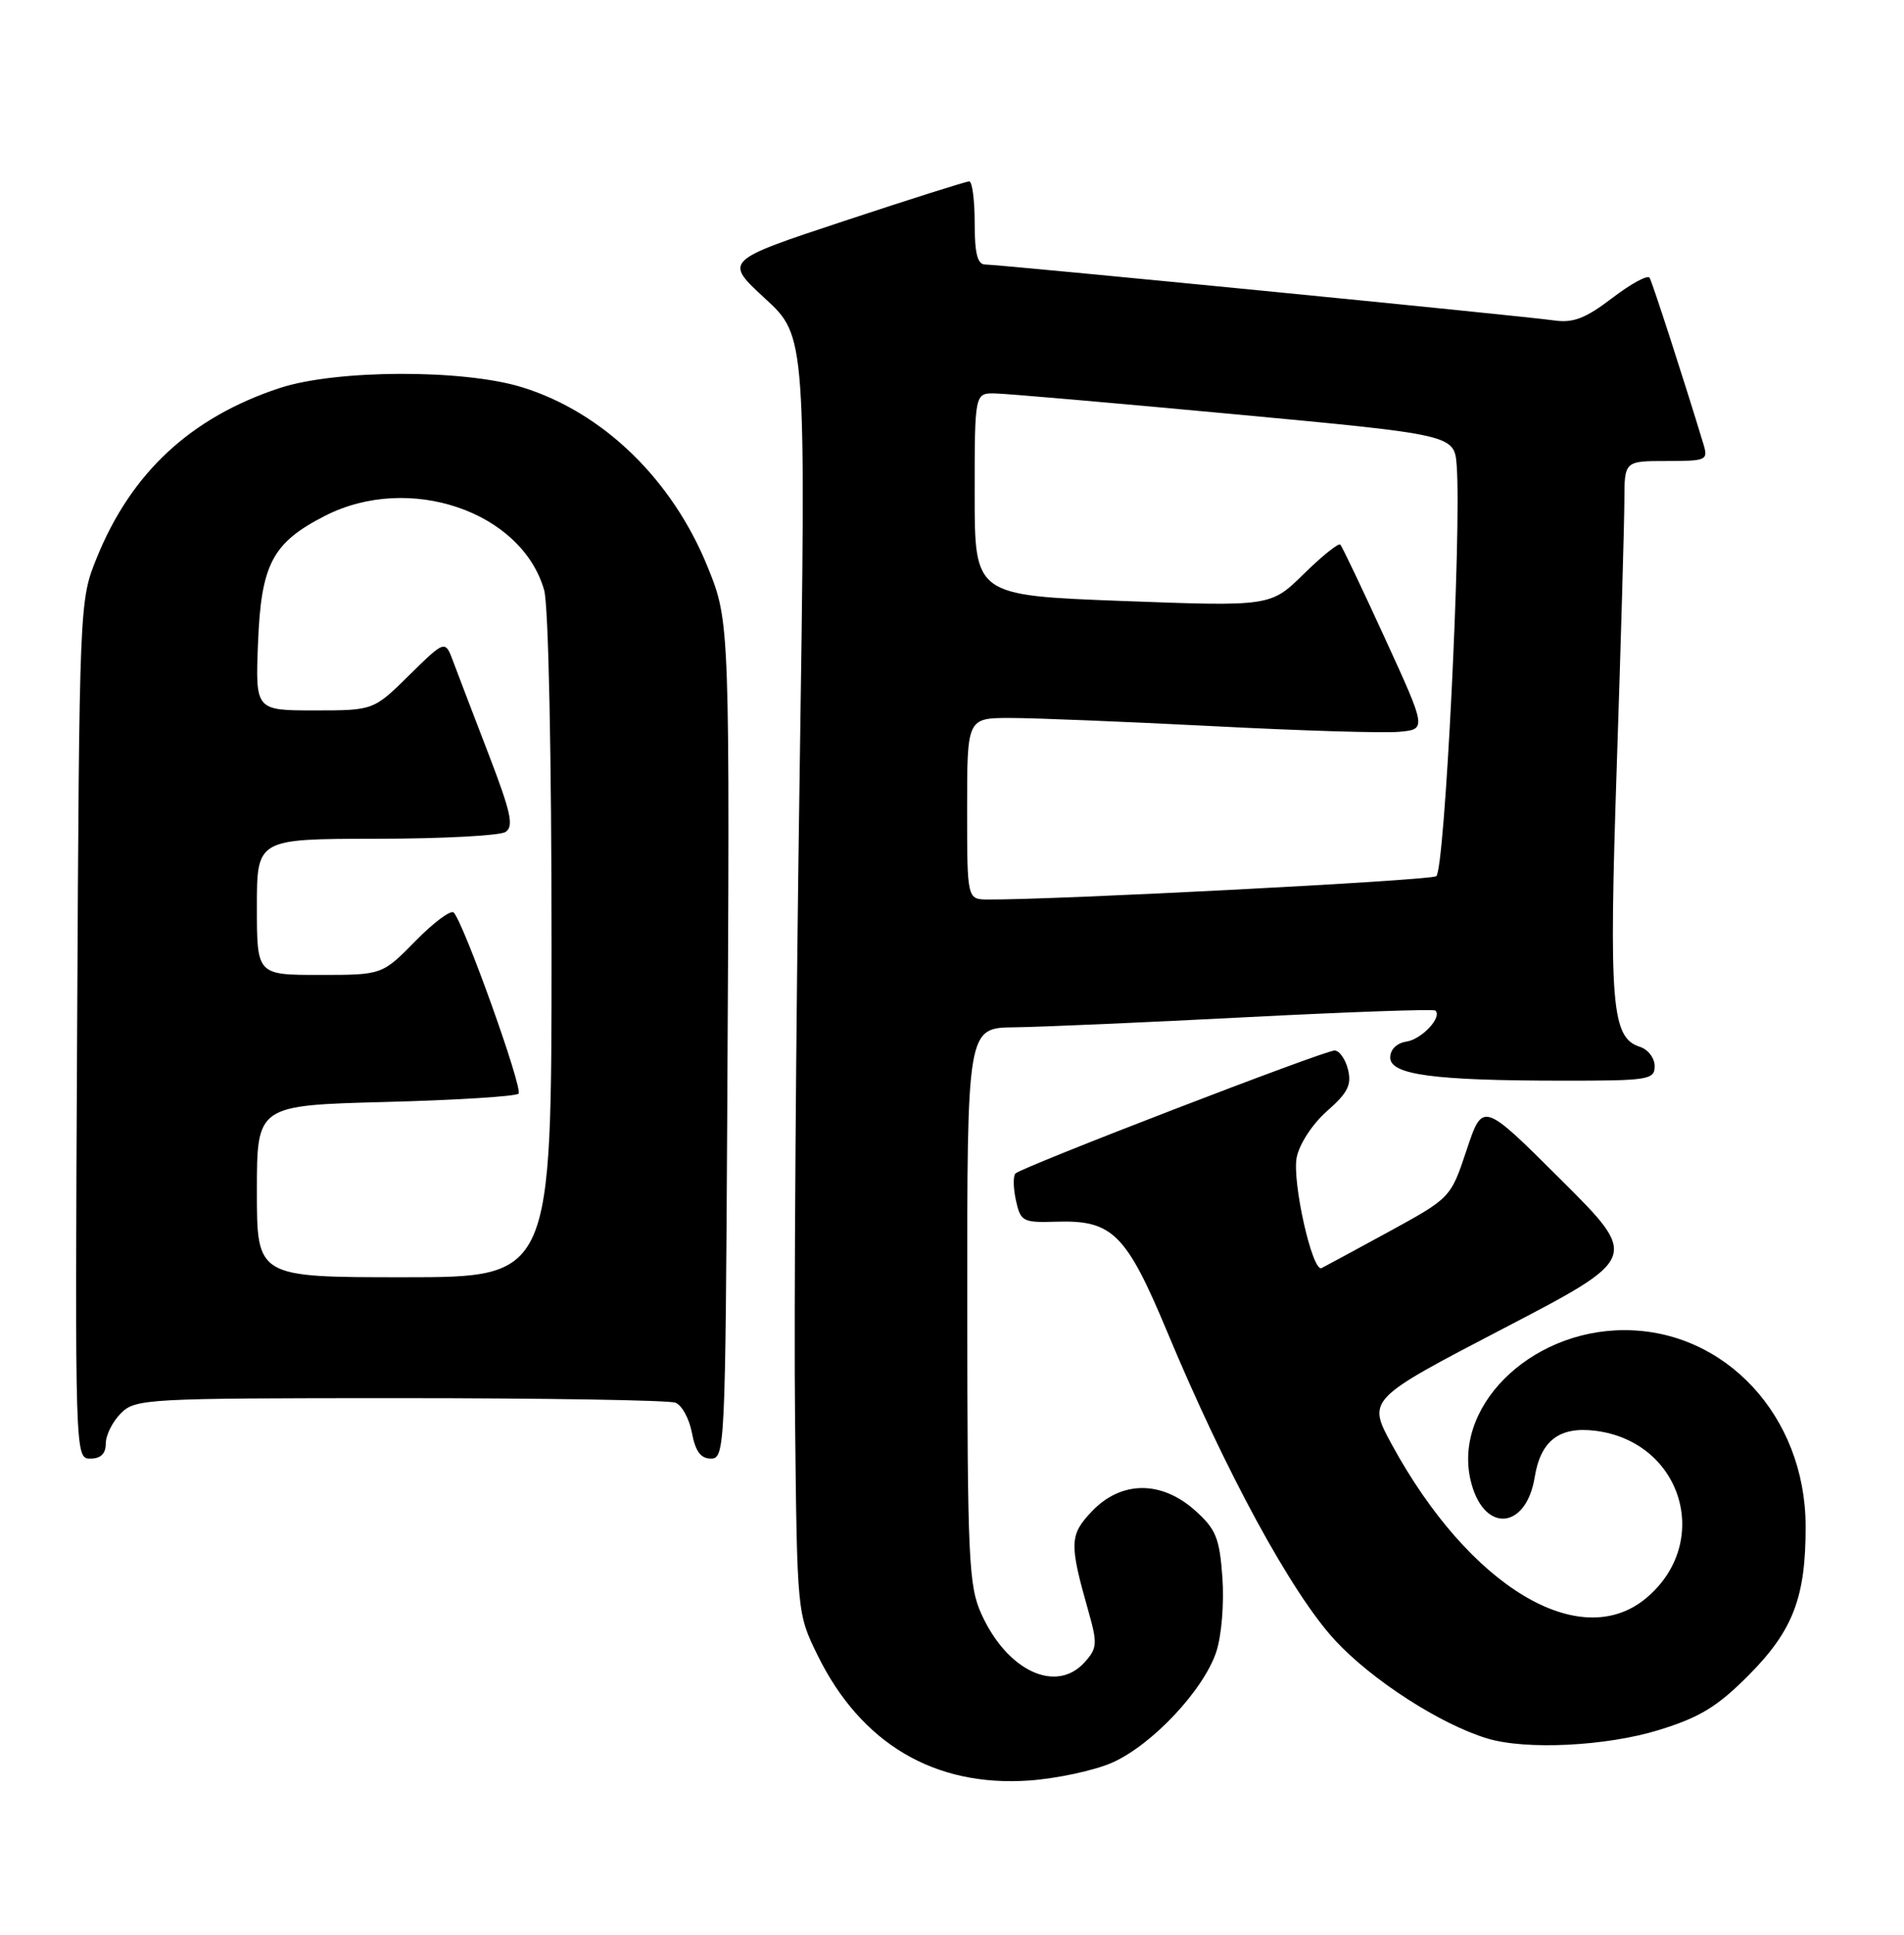 <?xml version="1.0" encoding="UTF-8" standalone="no"?>
<!DOCTYPE svg PUBLIC "-//W3C//DTD SVG 1.1//EN" "http://www.w3.org/Graphics/SVG/1.1/DTD/svg11.dtd" >
<svg xmlns="http://www.w3.org/2000/svg" xmlns:xlink="http://www.w3.org/1999/xlink" version="1.1" viewBox="0 0 252 256">
 <g >
 <path fill="currentColor"
d=" M 147.22 233.22 C 152.50 230.87 159.31 223.61 160.98 218.56 C 161.68 216.44 162.03 212.14 161.79 208.75 C 161.41 203.49 160.94 202.33 158.16 199.85 C 153.71 195.88 148.42 195.91 144.56 199.93 C 141.54 203.09 141.49 204.16 144.06 213.21 C 145.27 217.49 145.22 218.10 143.54 219.96 C 139.77 224.12 133.31 221.10 129.90 213.58 C 128.20 209.85 128.04 206.36 128.02 172.75 C 128.00 136.00 128.00 136.00 134.25 135.93 C 137.69 135.89 151.53 135.29 165.00 134.59 C 178.47 133.90 189.71 133.50 189.96 133.71 C 190.96 134.53 188.18 137.52 186.15 137.82 C 184.87 138.01 184.00 138.86 184.00 139.93 C 184.00 142.21 189.74 142.98 206.75 142.99 C 218.19 143.00 219.00 142.87 219.00 141.07 C 219.00 140.00 218.13 138.86 217.06 138.52 C 213.29 137.32 212.93 133.06 213.98 101.46 C 214.53 84.98 214.98 69.14 214.99 66.25 C 215.00 61.00 215.00 61.00 220.57 61.00 C 225.88 61.00 226.10 60.90 225.45 58.75 C 222.93 50.44 218.70 37.38 218.33 36.75 C 218.08 36.34 215.86 37.54 213.39 39.43 C 209.85 42.13 208.22 42.76 205.70 42.40 C 201.62 41.81 132.28 35.00 130.40 35.00 C 129.37 35.00 129.00 33.55 129.00 29.50 C 129.00 26.48 128.68 24.00 128.28 24.00 C 127.89 24.00 120.42 26.36 111.70 29.25 C 95.83 34.50 95.83 34.50 101.26 39.50 C 106.69 44.50 106.69 44.50 105.82 103.50 C 105.34 135.95 105.07 173.97 105.23 188.00 C 105.50 213.43 105.51 213.52 108.20 219.00 C 113.95 230.71 123.69 236.47 136.22 235.59 C 139.91 235.33 144.86 234.26 147.22 233.22 Z  M 219.55 228.91 C 224.99 227.23 227.30 225.82 231.44 221.66 C 237.33 215.73 239.01 211.33 238.98 201.88 C 238.93 187.40 228.37 176.00 215.00 176.00 C 202.31 176.00 191.96 186.45 194.78 196.42 C 196.60 202.89 202.01 202.28 203.12 195.47 C 203.91 190.60 206.40 188.71 211.20 189.32 C 222.64 190.79 226.66 204.06 217.91 211.43 C 209.15 218.79 194.49 209.97 184.23 191.17 C 180.96 185.17 180.96 185.17 198.96 175.79 C 216.96 166.42 216.96 166.42 206.60 156.10 C 196.24 145.77 196.24 145.77 194.12 152.14 C 192.00 158.50 192.00 158.50 183.77 163.00 C 179.24 165.47 175.25 167.63 174.91 167.79 C 173.69 168.35 170.99 156.32 171.62 153.15 C 171.98 151.35 173.72 148.70 175.65 147.00 C 178.38 144.61 178.92 143.53 178.41 141.51 C 178.07 140.13 177.26 139.00 176.63 139.00 C 175.26 139.00 135.26 154.41 134.40 155.27 C 134.08 155.59 134.10 157.19 134.46 158.83 C 135.08 161.64 135.37 161.79 139.85 161.65 C 147.23 161.42 149.06 163.24 154.47 176.19 C 162.25 194.84 170.96 210.84 176.71 217.05 C 181.58 222.31 190.64 228.15 196.85 230.03 C 201.97 231.58 212.62 231.05 219.55 228.91 Z  M 14.00 191.00 C 14.00 189.90 14.90 188.10 16.00 187.00 C 17.92 185.08 19.33 185.00 52.92 185.00 C 72.12 185.00 88.54 185.27 89.39 185.60 C 90.25 185.92 91.23 187.72 91.58 189.60 C 92.04 192.04 92.75 193.00 94.11 193.00 C 95.93 193.00 96.01 191.36 96.25 147.75 C 96.61 82.56 96.60 82.29 93.68 75.07 C 88.99 63.45 79.81 54.55 69.10 51.24 C 61.32 48.83 44.46 48.89 37.00 51.35 C 25.24 55.23 17.35 62.56 12.79 73.85 C 10.51 79.47 10.50 79.78 10.21 136.25 C 9.92 192.79 9.93 193.00 11.96 193.00 C 13.33 193.00 14.00 192.35 14.00 191.00 Z  M 128.00 107.00 C 128.00 95.00 128.00 95.00 133.75 95.00 C 136.91 95.00 148.95 95.49 160.50 96.08 C 172.05 96.68 183.15 97.02 185.16 96.83 C 188.82 96.50 188.82 96.50 183.32 84.50 C 180.30 77.90 177.63 72.30 177.39 72.06 C 177.15 71.82 174.98 73.57 172.56 75.94 C 168.17 80.25 168.17 80.25 148.58 79.52 C 129.00 78.78 129.00 78.78 129.00 65.39 C 129.00 52.00 129.00 52.00 131.75 52.06 C 133.26 52.09 147.55 53.33 163.50 54.82 C 192.50 57.53 192.50 57.53 192.80 61.64 C 193.45 70.45 191.21 115.25 190.09 115.94 C 189.17 116.51 139.89 119.07 130.75 119.02 C 128.00 119.00 128.00 119.00 128.00 107.00 Z  M 34.00 157.63 C 34.00 146.26 34.00 146.26 50.98 145.81 C 60.32 145.57 68.26 145.07 68.63 144.71 C 69.25 144.08 61.49 122.38 60.06 120.75 C 59.70 120.34 57.42 122.03 55.00 124.50 C 50.58 129.00 50.58 129.00 42.29 129.00 C 34.00 129.00 34.00 129.00 34.00 120.00 C 34.00 111.00 34.00 111.00 49.75 110.98 C 58.41 110.98 66.13 110.57 66.89 110.09 C 68.04 109.36 67.64 107.54 64.69 99.85 C 62.71 94.71 60.60 89.18 60.00 87.58 C 58.92 84.66 58.92 84.66 54.17 89.33 C 49.43 94.00 49.43 94.00 41.62 94.00 C 33.80 94.00 33.80 94.00 34.15 85.07 C 34.56 74.64 36.05 71.81 43.02 68.25 C 54.11 62.58 69.03 67.64 72.02 78.08 C 72.59 80.06 73.00 99.78 73.00 125.24 C 73.00 169.00 73.00 169.00 53.50 169.00 C 34.00 169.00 34.00 169.00 34.00 157.63 Z "/>
</g>
</svg>